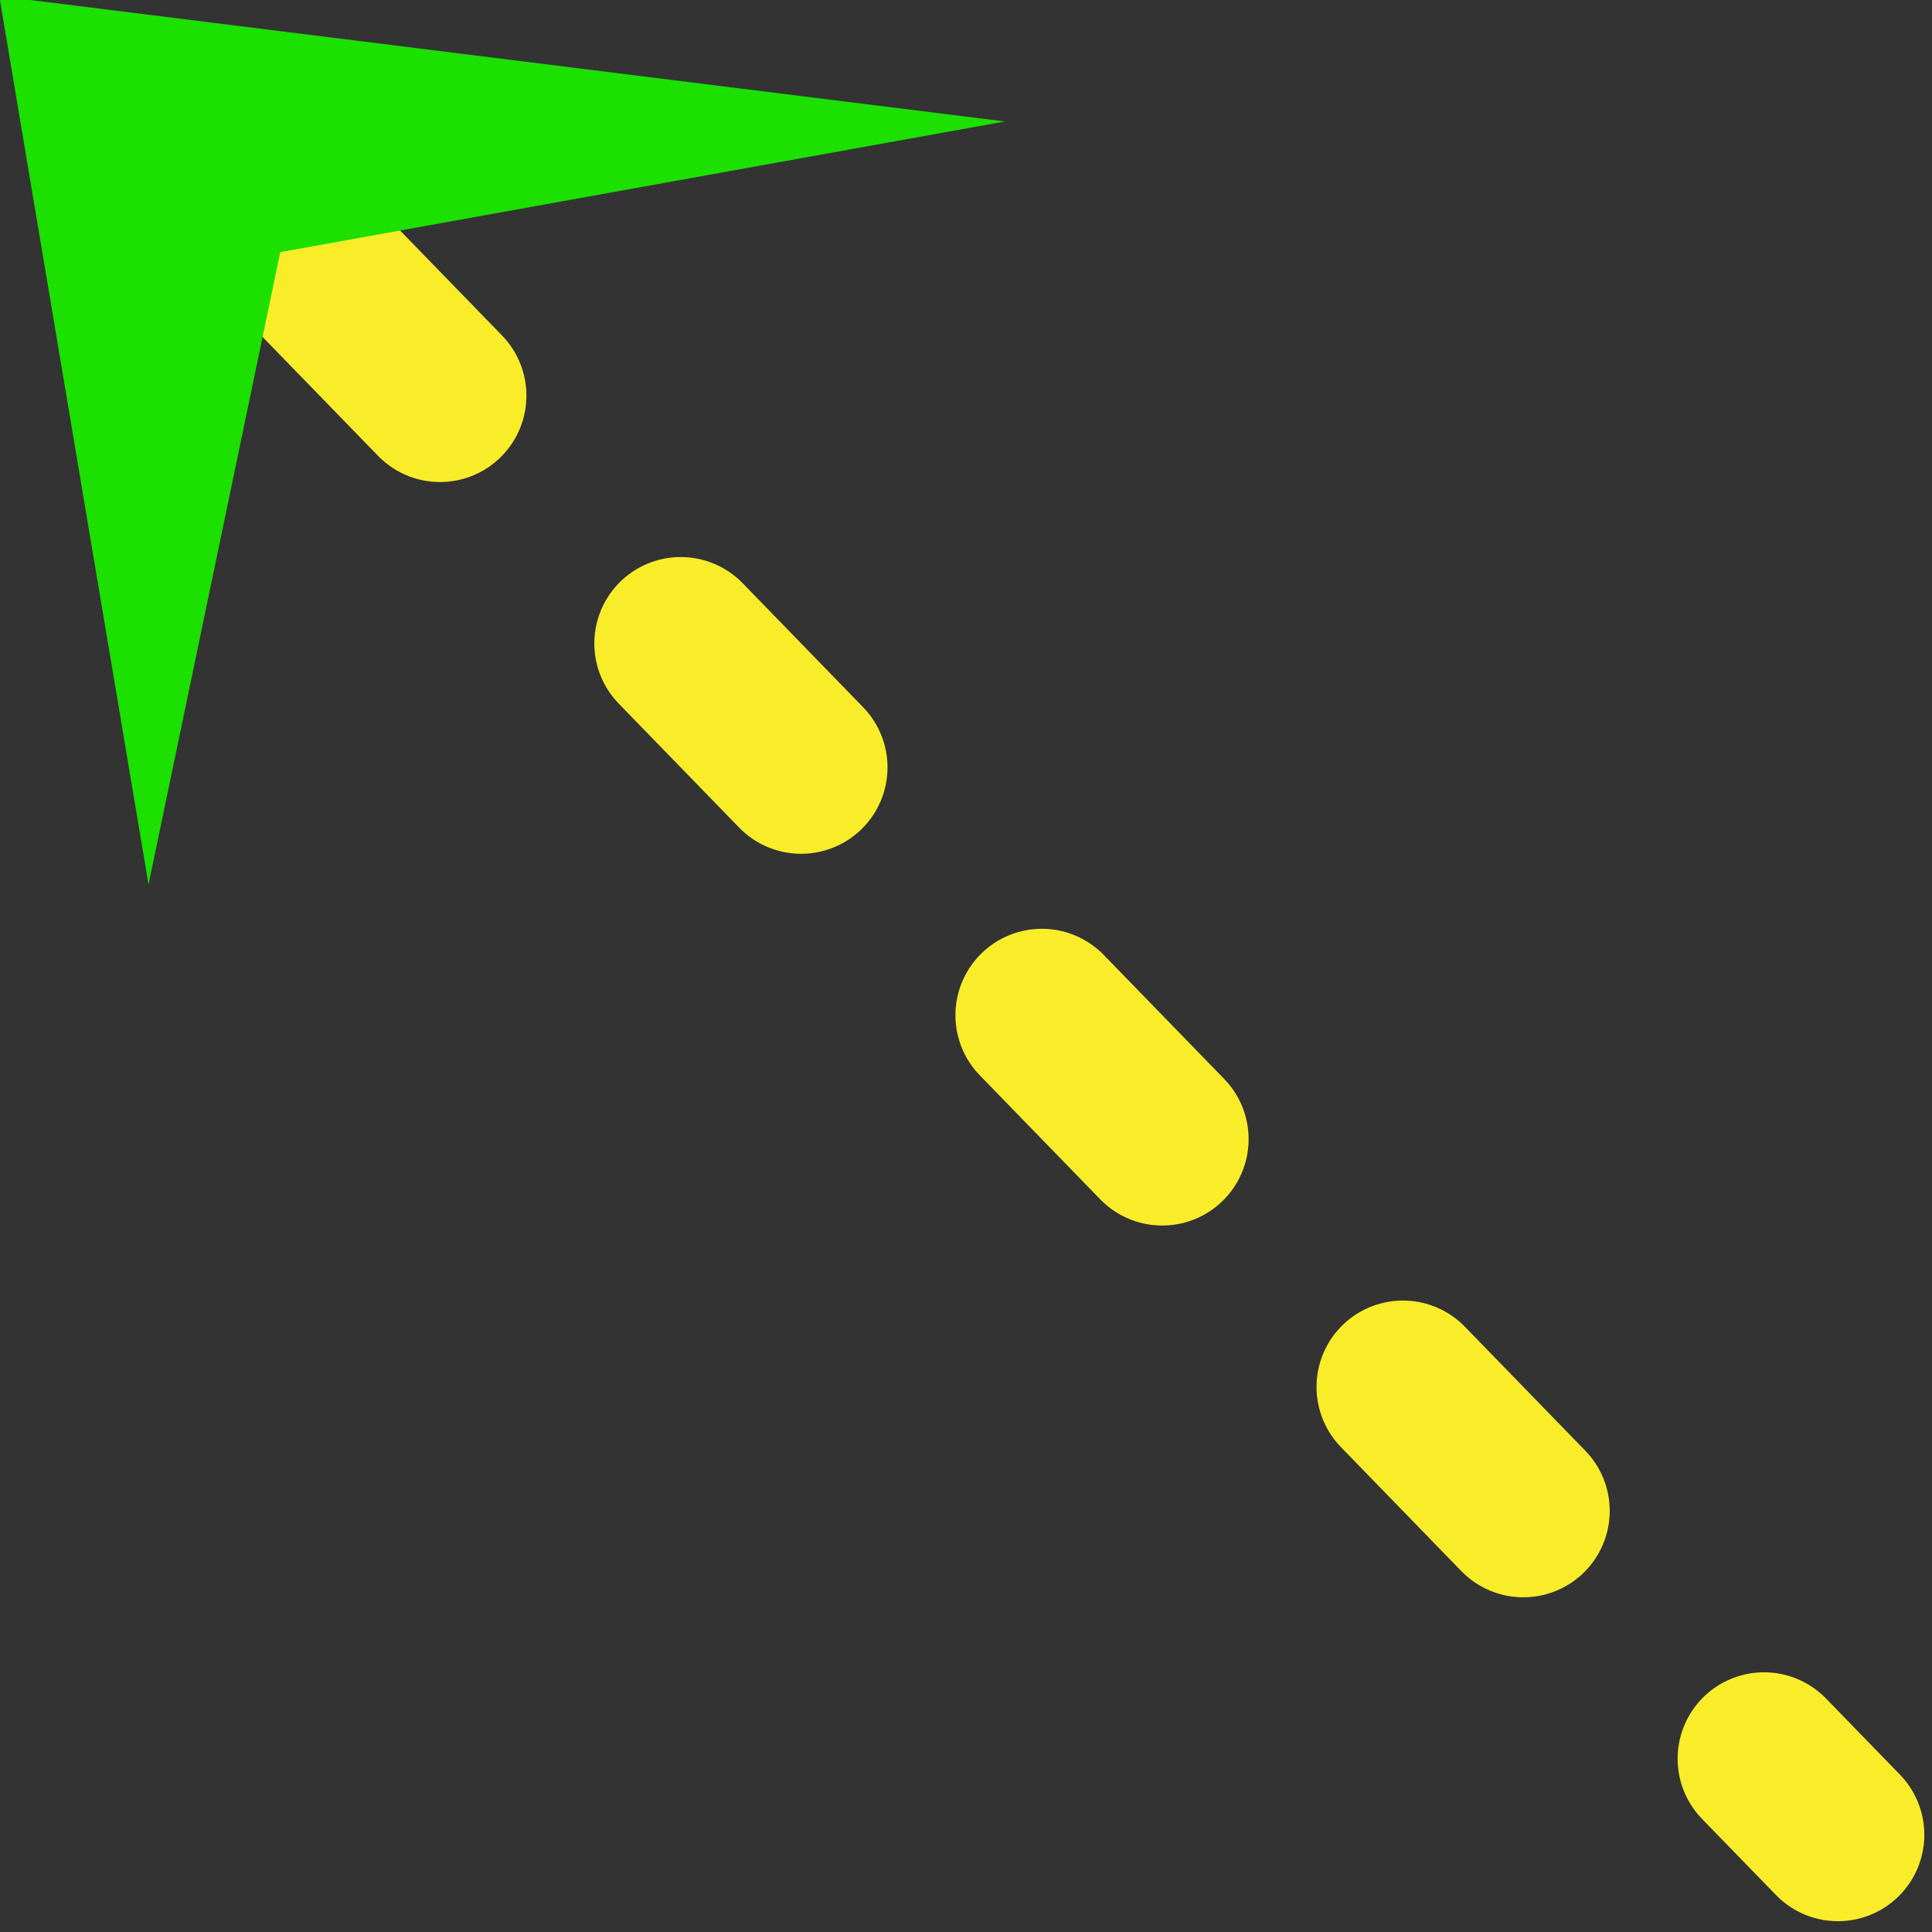 <?xml version="1.0" encoding="UTF-8" standalone="no"?>
<svg
   height="16px"
   viewBox="0 0 16 16"
   width="16px"
   version="1.1"
   id="svg2"
   sodipodi:docname="arrowheadStart.svg"
   inkscape:version="1.4 (86a8ad7, 2024-10-11)"
   xmlns:inkscape="http://www.inkscape.org/namespaces/inkscape"
   xmlns:sodipodi="http://sodipodi.sourceforge.net/DTD/sodipodi-0.dtd"
   xmlns="http://www.w3.org/2000/svg"
   xmlns:svg="http://www.w3.org/2000/svg">
  <rect x="0" y="0" width="16" height="16" fill="#333333" stroke="none"/>
  <defs
     id="defs2" />
  <sodipodi:namedview
     id="namedview2"
     pagecolor="#ffffff"
     bordercolor="#000000"
     borderopacity="0.25"
     inkscape:showpageshadow="2"
     inkscape:pageopacity="0.0"
     inkscape:pagecheckerboard="0"
     inkscape:deskcolor="#d1d1d1"
     inkscape:zoom="48.5625"
     inkscape:cx="8.010296"
     inkscape:cy="8.0617761"
     inkscape:window-width="1920"
     inkscape:window-height="1051"
     inkscape:window-x="-9"
     inkscape:window-y="-9"
     inkscape:window-maximized="1"
     inkscape:current-layer="svg2" />
  <path
     style="fill:none;stroke:#2b11ff;stroke-width:0;stroke-dasharray:none"
     d="m 11.668,10.854 c 0.129,-0.099 0.196,-0.258 0.309,-0.371 0.018,-0.018 0.044,-0.024 0.062,-0.041 0.047,-0.047 0.117,-0.131 0.144,-0.185 0.02,-0.04 0.055,-0.105 0.082,-0.144 0.017,-0.024 0.043,-0.04 0.062,-0.062 0.06,-0.069 0.121,-0.168 0.165,-0.247 0.075,-0.134 0.12,-0.282 0.206,-0.412 0.044,-0.066 0.176,-0.29 0.144,-0.371 -0.006,-0.014 -0.027,-0.014 -0.041,-0.021"
     id="path1" />
  <path
     style="fill:none;stroke:#2b11ff;stroke-width:0;stroke-dasharray:none"
     d="m 12.203,8.775 c -0.524,0.075 -0.434,0.068 -1.03,0.124 -0.021,0.002 -0.042,-0.007 -0.062,0 -0.006,0.002 0,0.014 0,0.021"
     id="path2" />
  <path
     style="fill:#fff611;fill-opacity:1;stroke:#f9ed2a;stroke-width:1.431;stroke-linecap:round;stroke-dasharray:1.431, 2.861;stroke-dashoffset:0;stroke-opacity:1"
     d="M 2.647,2.25 15.221,15.195"
     id="path7" />
  <path
     style="fill:#1be000;fill-opacity:1;stroke:#2b11ff;stroke-width:0;stroke-dasharray:none"
     d="m -0.006,-0.032 1.236,7.357 1.091,-5.237 6.002,-1.082 z"
     id="path3" />
</svg>
